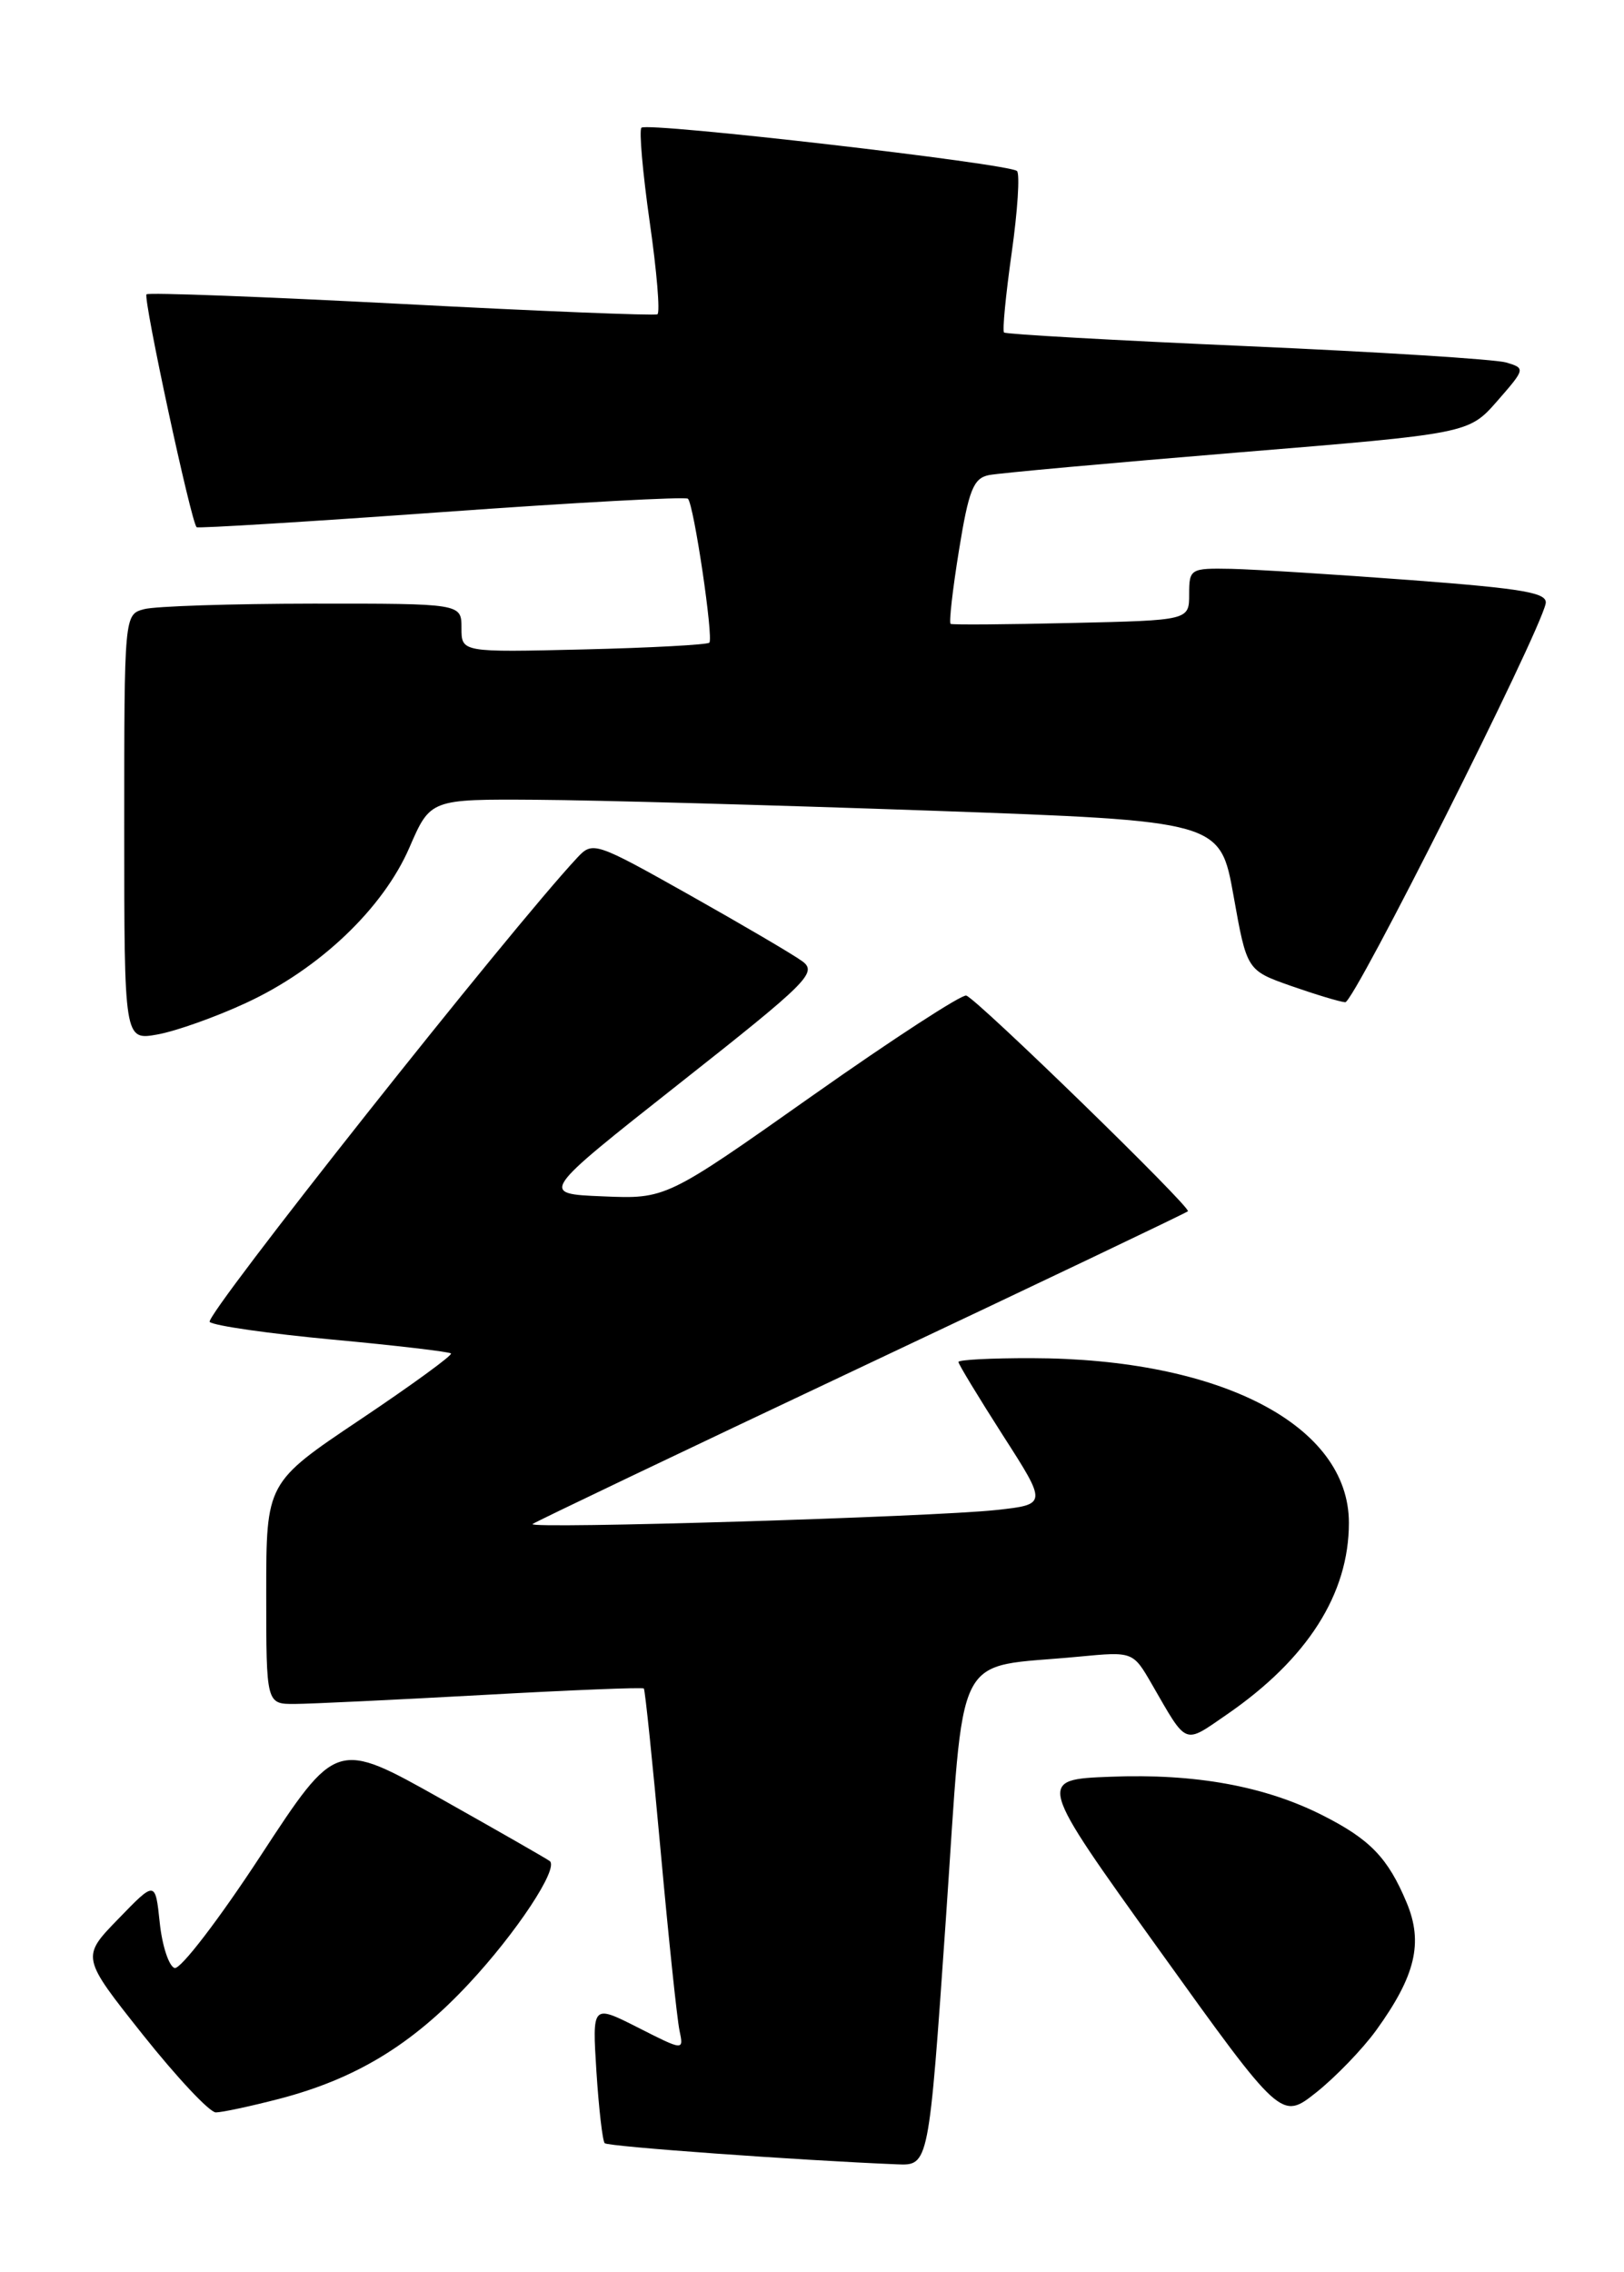 <?xml version="1.0" encoding="UTF-8" standalone="no"?>
<!DOCTYPE svg PUBLIC "-//W3C//DTD SVG 1.1//EN" "http://www.w3.org/Graphics/SVG/1.1/DTD/svg11.dtd" >
<svg xmlns="http://www.w3.org/2000/svg" xmlns:xlink="http://www.w3.org/1999/xlink" version="1.1" viewBox="0 0 183 256">
 <g >
 <path fill="currentColor"
d=" M 106.58 216.29 C 108.75 184.97 107.20 188.04 121.58 186.65 C 127.67 186.07 127.67 186.07 129.81 189.78 C 133.82 196.73 133.35 196.54 138.23 193.18 C 147.33 186.92 152.00 179.59 152.00 171.57 C 152.00 160.57 137.53 153.06 116.25 153.02 C 111.71 153.01 108.00 153.20 108.00 153.45 C 108.00 153.69 110.25 157.40 113.00 161.70 C 118.01 169.50 118.01 169.50 112.25 170.13 C 105.08 170.91 59.35 172.30 60.01 171.71 C 60.28 171.48 76.92 163.53 97.00 154.05 C 117.08 144.57 133.66 136.66 133.86 136.47 C 134.27 136.07 110.23 112.67 108.89 112.17 C 108.41 111.99 100.59 117.07 91.53 123.46 C 75.05 135.09 75.05 135.09 67.93 134.79 C 60.81 134.50 60.81 134.50 76.54 122.09 C 91.11 110.60 92.14 109.57 90.39 108.29 C 89.35 107.53 83.62 104.17 77.67 100.82 C 67.11 94.88 66.79 94.77 65.07 96.61 C 57.50 104.70 22.95 148.33 23.63 148.94 C 24.11 149.37 30.34 150.26 37.49 150.93 C 44.63 151.59 50.63 152.30 50.82 152.49 C 51.02 152.68 46.41 156.04 40.59 159.94 C 30.00 167.04 30.00 167.04 30.00 179.52 C 30.00 192.00 30.00 192.00 33.25 191.98 C 35.04 191.97 44.56 191.51 54.40 190.97 C 64.25 190.42 72.42 190.09 72.55 190.24 C 72.69 190.38 73.54 198.60 74.44 208.50 C 75.34 218.40 76.30 227.53 76.57 228.78 C 77.05 231.06 77.05 231.06 71.89 228.44 C 66.73 225.83 66.73 225.83 67.21 233.43 C 67.48 237.61 67.90 241.23 68.14 241.47 C 68.51 241.85 90.02 243.40 101.08 243.85 C 104.66 244.00 104.66 244.00 106.58 216.29 Z  M 155.08 228.74 C 159.50 222.62 160.40 218.89 158.51 214.37 C 156.40 209.32 154.39 207.23 149.00 204.51 C 142.50 201.23 134.68 199.81 125.17 200.18 C 116.84 200.50 116.84 200.50 130.61 219.68 C 144.38 238.87 144.38 238.87 148.32 235.75 C 150.48 234.03 153.53 230.88 155.08 228.74 Z  M 31.47 236.47 C 40.09 234.22 46.41 230.38 52.82 223.51 C 58.19 217.76 62.96 210.54 61.96 209.69 C 61.71 209.48 56.19 206.32 49.70 202.67 C 37.90 196.04 37.90 196.04 29.37 209.08 C 24.68 216.25 20.32 221.94 19.67 221.73 C 19.03 221.52 18.27 219.22 18.00 216.62 C 17.50 211.89 17.50 211.89 13.33 216.20 C 9.15 220.50 9.15 220.50 16.10 229.25 C 19.93 234.06 23.62 238.00 24.32 238.00 C 25.01 238.00 28.23 237.31 31.47 236.47 Z  M 27.72 113.00 C 35.98 109.19 43.17 102.35 46.14 95.48 C 48.50 90.03 48.50 90.03 60.50 90.11 C 67.10 90.15 87.12 90.71 105.00 91.34 C 137.49 92.50 137.49 92.50 139.00 100.92 C 140.50 109.33 140.50 109.33 145.50 111.09 C 148.25 112.05 150.99 112.88 151.59 112.92 C 152.57 112.99 173.38 71.61 174.17 68.02 C 174.44 66.79 171.79 66.33 159.00 65.36 C 150.47 64.72 141.36 64.15 138.75 64.09 C 134.14 64.00 134.00 64.09 134.00 66.94 C 134.00 69.89 134.00 69.89 120.75 70.19 C 113.46 70.36 107.33 70.41 107.12 70.29 C 106.92 70.18 107.34 66.45 108.06 62.01 C 109.16 55.21 109.69 53.88 111.43 53.53 C 112.57 53.30 125.20 52.16 139.50 50.98 C 165.50 48.85 165.50 48.85 168.72 45.18 C 171.89 41.55 171.90 41.49 169.72 40.84 C 168.50 40.48 155.35 39.65 140.50 39.00 C 125.65 38.35 113.34 37.66 113.14 37.46 C 112.94 37.27 113.33 33.24 114.00 28.50 C 114.67 23.76 114.94 19.61 114.60 19.27 C 113.77 18.44 72.93 13.73 72.28 14.39 C 72.00 14.67 72.42 19.44 73.21 25.00 C 74.01 30.55 74.40 35.23 74.08 35.41 C 73.76 35.58 60.77 35.06 45.20 34.24 C 29.64 33.43 16.73 32.94 16.51 33.16 C 16.10 33.57 21.56 58.96 22.16 59.40 C 22.35 59.54 34.78 58.78 49.78 57.70 C 64.79 56.62 77.27 55.94 77.52 56.19 C 78.19 56.86 80.42 71.91 79.93 72.41 C 79.69 72.64 73.31 72.99 65.75 73.17 C 52.00 73.50 52.00 73.50 52.00 70.75 C 52.00 68.00 52.00 68.00 35.25 68.01 C 26.04 68.02 17.49 68.30 16.25 68.63 C 14.00 69.23 14.00 69.23 14.00 93.23 C 14.00 117.22 14.00 117.22 17.75 116.55 C 19.81 116.18 24.30 114.59 27.72 113.00 Z "/>
</g>
</svg>